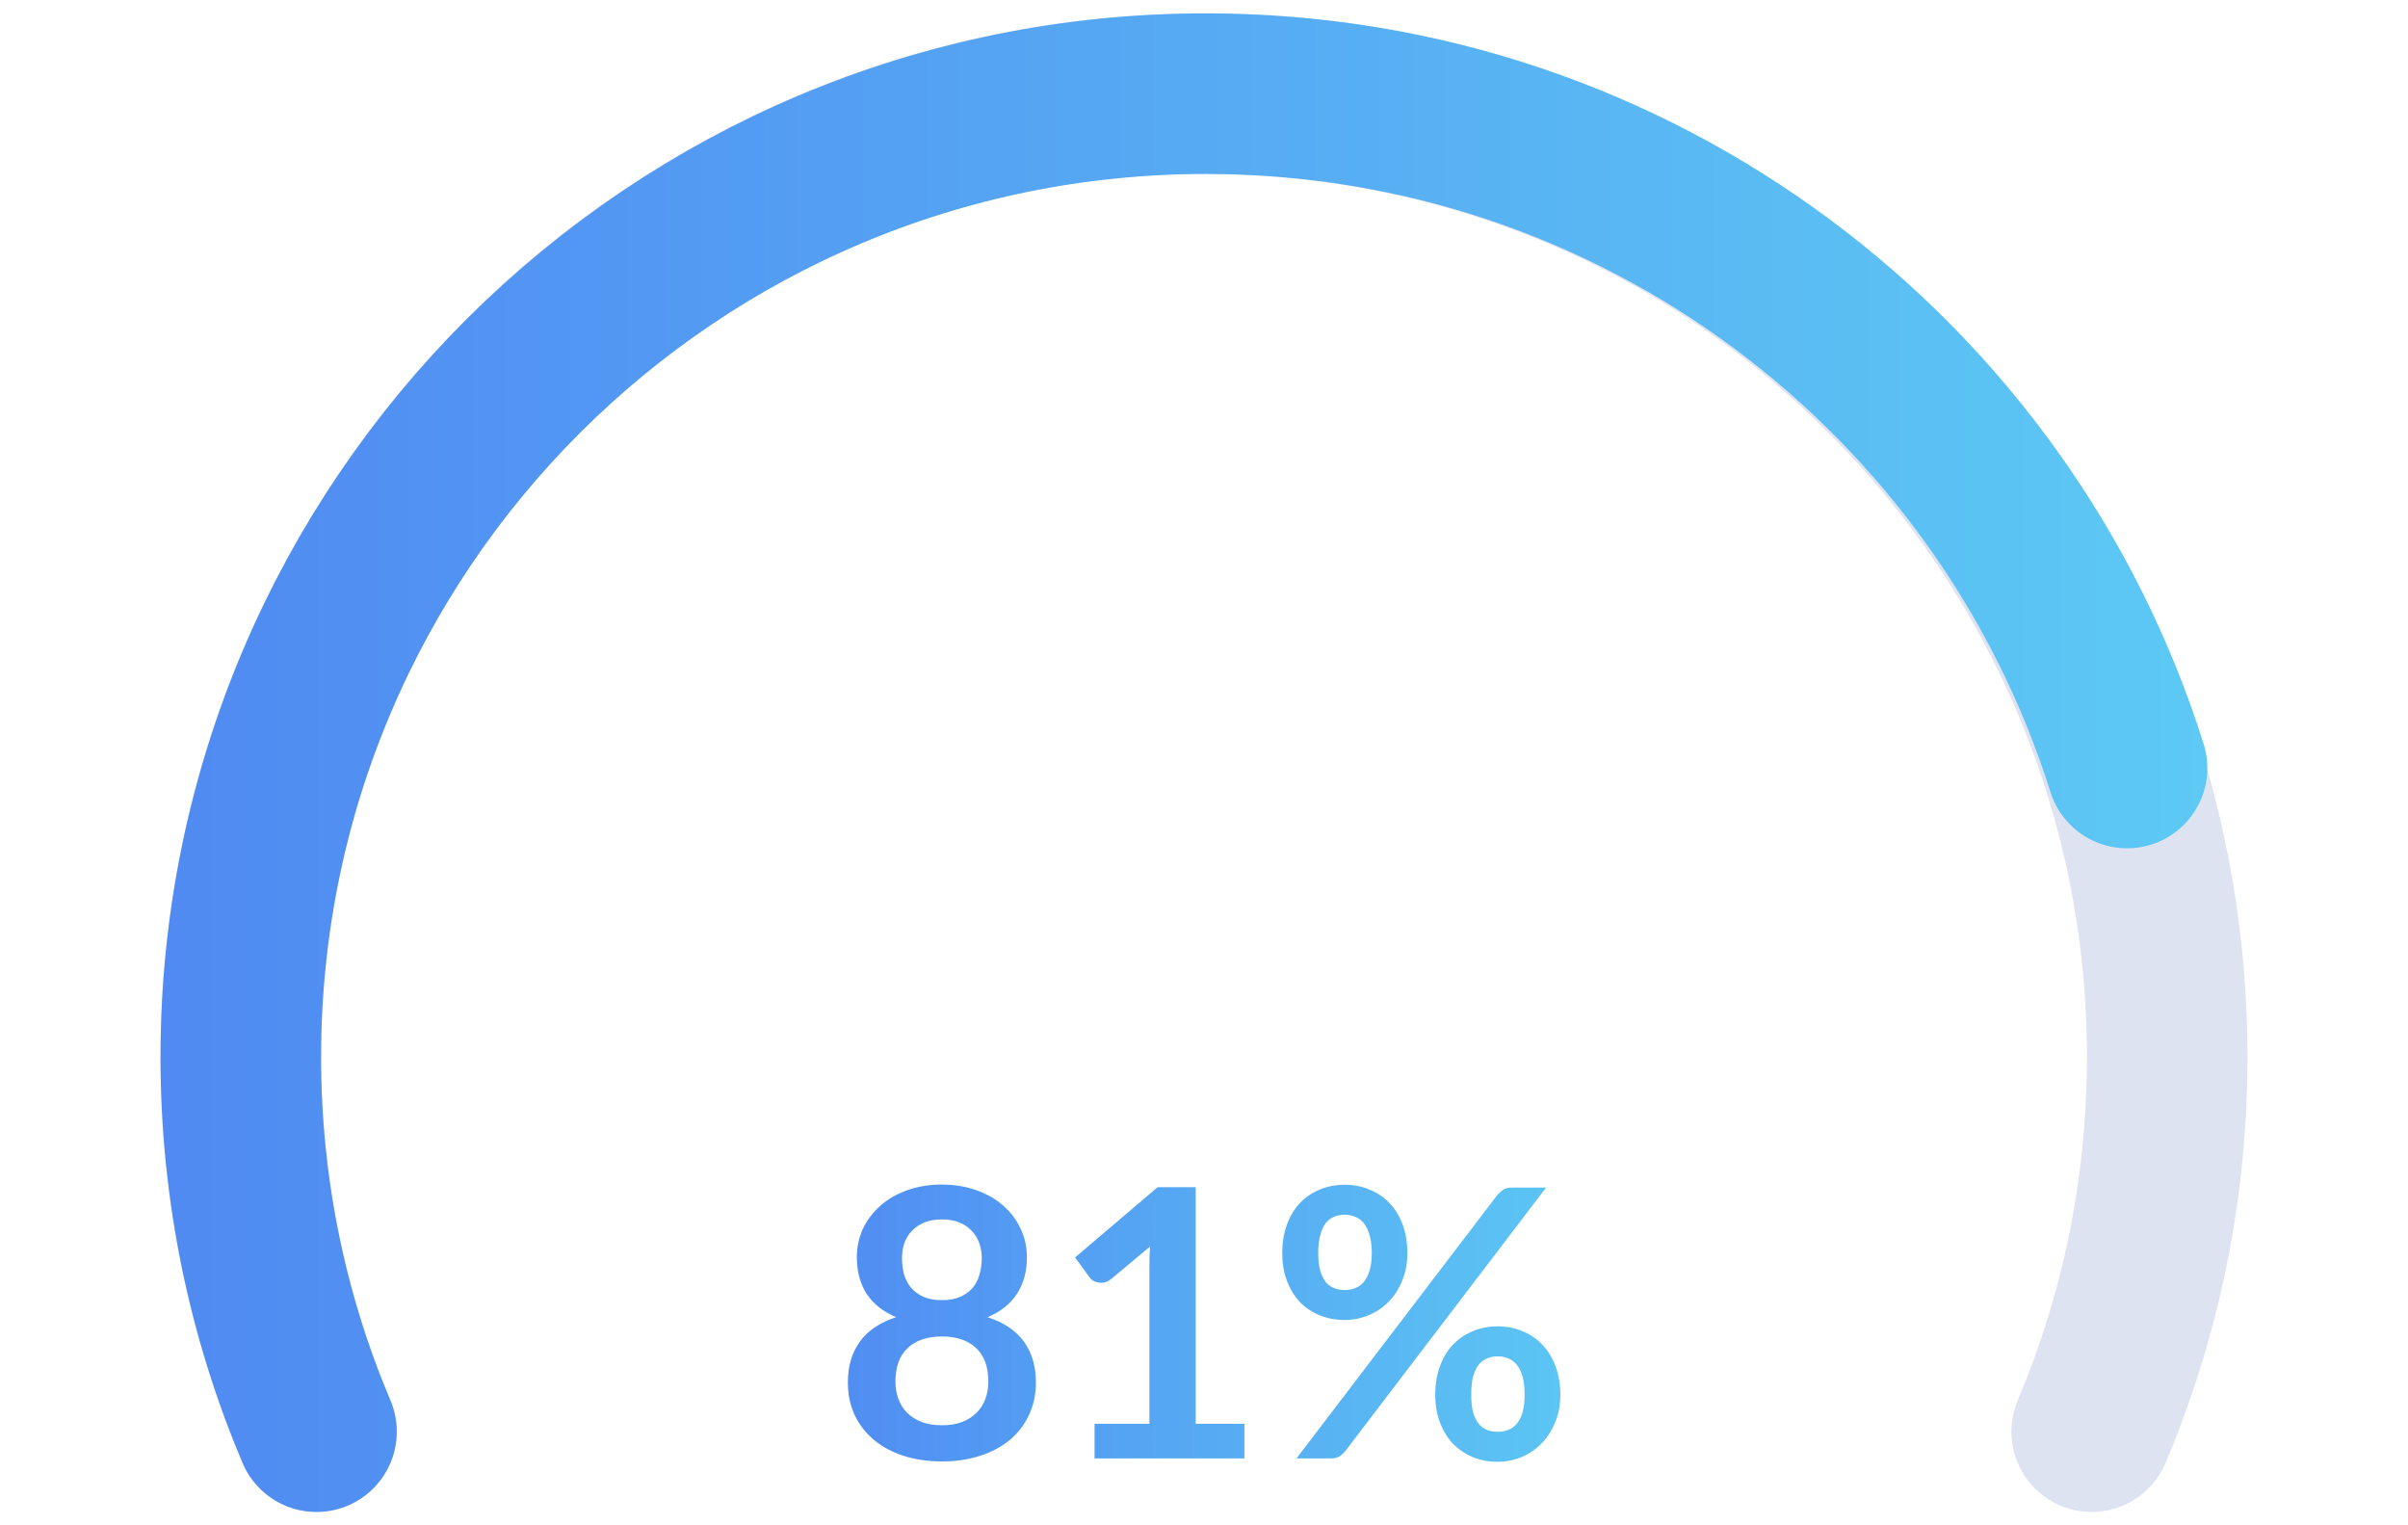 <svg width="180" height="114" viewBox="0 0 180 114" fill="none" xmlns="http://www.w3.org/2000/svg">
    <path d="M156.353 107C159.989 98.393 162 88.931 162 79C162 39.236 129.765 7 90 7C50.236 7 18 39.236 18 79C18 88.931 20.011 98.393 23.647 107" stroke="#DDE3F0" stroke-width="12" stroke-linecap="round"/>
    <path d="M23.659 107C20.015 98.393 18 88.931 18 79C18 39.236 50.303 7 90.152 7C122.458 7 149.806 28.189 159 57.4" stroke="url(#paint0_linear_605_843)" stroke-width="12" stroke-linecap="round"/>
    <path d="M70.407 106.522C70.976 106.522 71.476 106.443 71.905 106.284C72.334 106.116 72.694 105.887 72.983 105.598C73.282 105.309 73.506 104.963 73.655 104.562C73.804 104.161 73.879 103.727 73.879 103.26C73.879 102.149 73.571 101.309 72.955 100.74C72.339 100.171 71.49 99.886 70.407 99.886C69.324 99.886 68.475 100.171 67.859 100.74C67.243 101.309 66.935 102.149 66.935 103.26C66.935 103.727 67.01 104.161 67.159 104.562C67.308 104.963 67.528 105.309 67.817 105.598C68.116 105.887 68.48 106.116 68.909 106.284C69.338 106.443 69.838 106.522 70.407 106.522ZM70.407 91.136C69.894 91.136 69.45 91.215 69.077 91.374C68.704 91.533 68.391 91.747 68.139 92.018C67.896 92.279 67.714 92.583 67.593 92.928C67.481 93.273 67.425 93.637 67.425 94.02C67.425 94.421 67.472 94.813 67.565 95.196C67.668 95.569 67.836 95.905 68.069 96.204C68.302 96.493 68.61 96.727 68.993 96.904C69.376 97.081 69.847 97.17 70.407 97.17C70.967 97.17 71.438 97.081 71.821 96.904C72.204 96.727 72.512 96.493 72.745 96.204C72.978 95.905 73.142 95.569 73.235 95.196C73.338 94.813 73.389 94.421 73.389 94.02C73.389 93.637 73.328 93.273 73.207 92.928C73.086 92.583 72.904 92.279 72.661 92.018C72.418 91.747 72.11 91.533 71.737 91.374C71.364 91.215 70.92 91.136 70.407 91.136ZM73.823 98.444C75.055 98.845 75.965 99.461 76.553 100.292C77.141 101.113 77.435 102.121 77.435 103.316C77.435 104.212 77.262 105.024 76.917 105.752C76.581 106.48 76.105 107.101 75.489 107.614C74.873 108.127 74.131 108.524 73.263 108.804C72.404 109.084 71.452 109.224 70.407 109.224C69.362 109.224 68.405 109.084 67.537 108.804C66.678 108.524 65.941 108.127 65.325 107.614C64.709 107.101 64.228 106.48 63.883 105.752C63.547 105.024 63.379 104.212 63.379 103.316C63.379 102.121 63.673 101.113 64.261 100.292C64.849 99.461 65.759 98.845 66.991 98.444C66.011 98.033 65.274 97.45 64.779 96.694C64.294 95.938 64.051 95.028 64.051 93.964C64.051 93.199 64.205 92.485 64.513 91.822C64.83 91.159 65.269 90.585 65.829 90.1C66.389 89.605 67.056 89.223 67.831 88.952C68.615 88.672 69.474 88.532 70.407 88.532C71.34 88.532 72.194 88.672 72.969 88.952C73.753 89.223 74.425 89.605 74.985 90.1C75.545 90.585 75.979 91.159 76.287 91.822C76.604 92.485 76.763 93.199 76.763 93.964C76.763 95.028 76.516 95.938 76.021 96.694C75.536 97.45 74.803 98.033 73.823 98.444ZM93.019 106.41V109H81.819V106.41H85.921V94.608C85.921 94.141 85.935 93.661 85.963 93.166L83.051 95.602C82.883 95.733 82.715 95.817 82.547 95.854C82.389 95.882 82.235 95.882 82.085 95.854C81.945 95.826 81.819 95.779 81.707 95.714C81.595 95.639 81.511 95.56 81.455 95.476L80.363 93.978L86.537 88.728H89.379V106.41H93.019ZM105.201 93.656C105.201 94.421 105.071 95.112 104.809 95.728C104.557 96.344 104.217 96.871 103.787 97.31C103.358 97.739 102.859 98.071 102.289 98.304C101.72 98.537 101.127 98.654 100.511 98.654C99.84 98.654 99.219 98.537 98.65 98.304C98.08 98.071 97.585 97.739 97.165 97.31C96.755 96.871 96.433 96.344 96.2 95.728C95.966 95.112 95.85 94.421 95.85 93.656C95.85 92.872 95.966 92.163 96.2 91.528C96.433 90.893 96.755 90.357 97.165 89.918C97.585 89.479 98.08 89.143 98.65 88.91C99.219 88.667 99.84 88.546 100.511 88.546C101.183 88.546 101.804 88.667 102.373 88.91C102.952 89.143 103.451 89.479 103.871 89.918C104.291 90.357 104.618 90.893 104.851 91.528C105.085 92.163 105.201 92.872 105.201 93.656ZM102.541 93.656C102.541 93.115 102.485 92.662 102.373 92.298C102.271 91.934 102.126 91.64 101.939 91.416C101.762 91.192 101.547 91.033 101.295 90.94C101.053 90.837 100.791 90.786 100.511 90.786C100.231 90.786 99.97 90.837 99.728 90.94C99.485 91.033 99.275 91.192 99.097 91.416C98.93 91.64 98.794 91.934 98.692 92.298C98.589 92.662 98.537 93.115 98.537 93.656C98.537 94.179 98.589 94.617 98.692 94.972C98.794 95.317 98.93 95.597 99.097 95.812C99.275 96.027 99.485 96.181 99.728 96.274C99.97 96.367 100.231 96.414 100.511 96.414C100.791 96.414 101.053 96.367 101.295 96.274C101.547 96.181 101.762 96.027 101.939 95.812C102.126 95.597 102.271 95.317 102.373 94.972C102.485 94.617 102.541 94.179 102.541 93.656ZM111.935 89.302C112.057 89.162 112.197 89.036 112.355 88.924C112.523 88.812 112.757 88.756 113.055 88.756H115.575L100.539 108.482C100.418 108.631 100.273 108.757 100.105 108.86C99.938 108.953 99.732 109 99.49 109H96.913L111.935 89.302ZM116.639 104.24C116.639 105.005 116.509 105.696 116.247 106.312C115.995 106.928 115.655 107.455 115.225 107.894C114.796 108.323 114.297 108.659 113.727 108.902C113.158 109.135 112.565 109.252 111.949 109.252C111.277 109.252 110.657 109.135 110.087 108.902C109.518 108.659 109.023 108.323 108.603 107.894C108.193 107.455 107.871 106.928 107.637 106.312C107.404 105.696 107.287 105.005 107.287 104.24C107.287 103.456 107.404 102.747 107.637 102.112C107.871 101.477 108.193 100.941 108.603 100.502C109.023 100.063 109.518 99.727 110.087 99.494C110.657 99.251 111.277 99.13 111.949 99.13C112.621 99.13 113.242 99.251 113.811 99.494C114.39 99.727 114.885 100.063 115.295 100.502C115.715 100.941 116.042 101.477 116.275 102.112C116.518 102.747 116.639 103.456 116.639 104.24ZM113.965 104.24C113.965 103.699 113.914 103.246 113.811 102.882C113.709 102.518 113.564 102.224 113.377 102C113.2 101.776 112.985 101.617 112.733 101.524C112.491 101.421 112.229 101.37 111.949 101.37C111.669 101.37 111.408 101.421 111.165 101.524C110.923 101.617 110.713 101.776 110.535 102C110.358 102.224 110.218 102.518 110.115 102.882C110.022 103.246 109.975 103.699 109.975 104.24C109.975 104.763 110.022 105.201 110.115 105.556C110.218 105.911 110.358 106.195 110.535 106.41C110.713 106.625 110.923 106.779 111.165 106.872C111.408 106.965 111.669 107.012 111.949 107.012C112.229 107.012 112.491 106.965 112.733 106.872C112.985 106.779 113.2 106.625 113.377 106.41C113.564 106.195 113.709 105.911 113.811 105.556C113.914 105.201 113.965 104.763 113.965 104.24Z" fill="url(#paint1_linear_605_843)"/>
    <defs>
    <linearGradient id="paint0_linear_605_843" x1="-16.808" y1="56.999" x2="191.743" y2="56.999" gradientUnits="userSpaceOnUse">
    <stop stop-color="#4D7EF2"/>
    <stop offset="1" stop-color="#5FD4F4"/>
    </linearGradient>
    <linearGradient id="paint1_linear_605_843" x1="48.176" y1="98" x2="131.004" y2="98" gradientUnits="userSpaceOnUse">
    <stop stop-color="#4D7EF2"/>
    <stop offset="1" stop-color="#5FD4F4"/>
    </linearGradient>
    </defs>
</svg>
